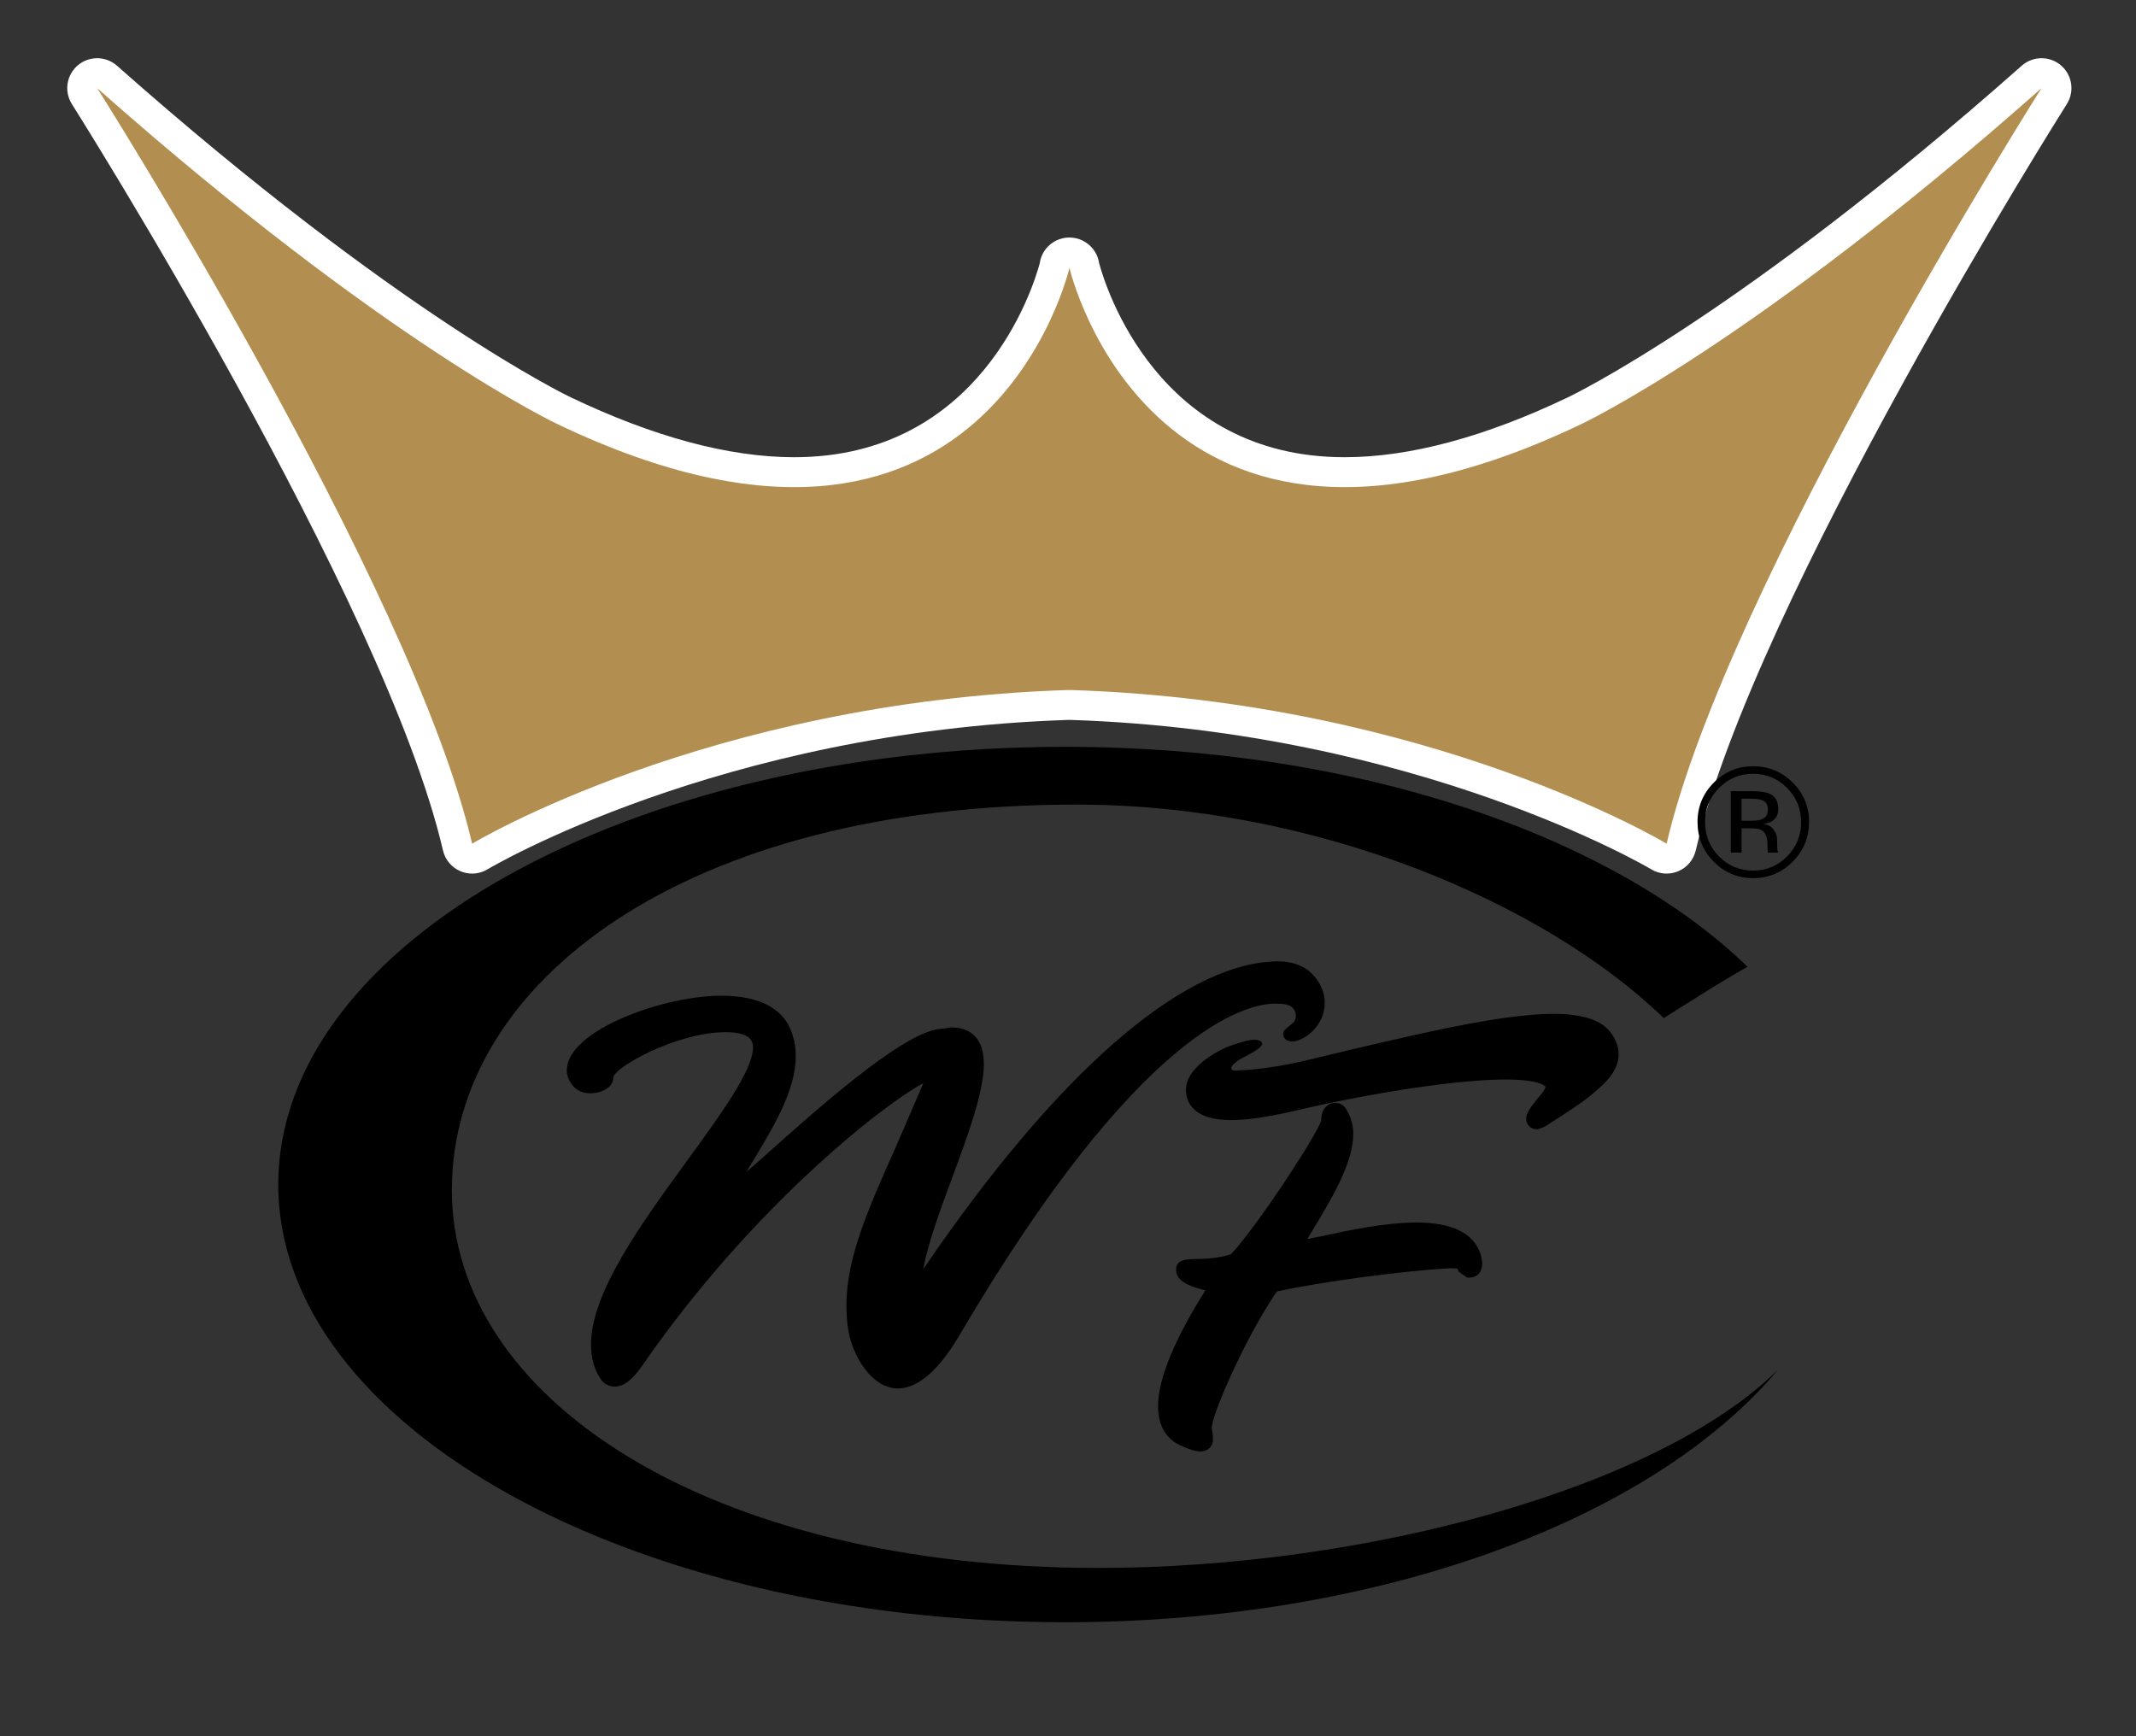 <?xml version="1.0" encoding="utf-8"?>
<!-- Generator: Adobe Illustrator 17.0.1, SVG Export Plug-In . SVG Version: 6.00 Build 0)  -->
<!DOCTYPE svg PUBLIC "-//W3C//DTD SVG 1.1//EN" "http://www.w3.org/Graphics/SVG/1.1/DTD/svg11.dtd">
<svg version="1.1" id="Layer_1" xmlns="http://www.w3.org/2000/svg" xmlns:xlink="http://www.w3.org/1999/xlink" x="0px" y="0px"
	 width="360px" height="292.675px" viewBox="0 0 360 292.675" enable-background="new 0 0 360 292.675" xml:space="preserve">
<rect x="0" y="0" width="360" height="292.675" fill="#333333" stroke="none"/>
<path d="M214.448,162.062c-15.678,0.831-36.479,19.111-58.596,51.492c0,0.004-0.114,0.134-0.258,0.33
	c0.82-4.333,2.931-10.122,4.755-15.024c2.683-7.231,5.47-14.724,5.47-19.527c0-5.351-3.396-6.16-5.435-6.16
	c-0.035,0-2.645,0.354-2.645,0.354c-6.595,1.389-20.077,13.447-28.983,21.404c-0.013,0-1.505,1.318-2.977,2.622
	c0.196-0.321,0.548-0.913,0.548-0.913c4-6.579,7.79-12.775,7.79-18.651c0-1.283-0.165-2.434-0.506-3.408
	c-0.82-3.085-3.621-6.75-12.082-6.75c-9.79,0-25.998,5.875-25.998,12.569c0,0.887,0.33,1.755,0.971,2.552
	c0.699,0.86,1.702,1.32,2.982,1.32c1.904,0,3.877-0.977,3.877-2.611c0-1.718,10.736-7.685,18.92-7.685
	c2.211,0,3.723,0.451,4.252,1.281c0.285,0.432,0.386,0.766,0.386,1.266c0,3.853-5.44,11.319-11.202,19.235
	c-7.544,10.365-16.106,22.09-16.106,30.831c0,2.292,0.498,4.076,1.528,5.685c0.524,0.904,1.453,1.441,2.451,1.441
	c1.51,0,2.981-1.106,4.641-3.51c18.312-26.517,40.379-43.87,47.398-47.644c-0.973,2.247-4.705,10.899-4.705,10.899
	c-4.611,10.346-8.264,18.518-8.264,26.53c0,2.164,0.176,3.842,0.578,5.414c0.641,2.805,3.463,8.624,8.125,8.624
	c2.325,0,6-1.556,10.34-8.965c30.502-51.893,48.463-55.906,53.238-55.906c1.631,0,2.645,0.309,2.896,0.712
	c0.73,0.59,0.73,1.967,0.119,2.521c-1.145,1.022-2.04,1.327-1.566,2.41c1.047,2.35,7.852-1.141,6.763-7.008
	c-0.244-1.351-1.111-2.805-2.21-3.835C219.908,162.969,217.906,161.853,214.448,162.062z M221.405,178.424
	c0,0,0.024,0.025,0.045,0.025c-0.223,0.021-0.548,0.098-1.155,0.247c-4.47,1.079-8.761,1.634-11.508,1.723
	c-0.547,0.025-1.06,0.086-1.219-0.183c-0.216-0.4,0.314-0.904,1.027-1.44c0.734-0.574,5.024-2.31,3.986-3.214
	c-1.036-0.896-4.035,0.302-5.333,0.729c-1.275,0.427-7.066,3.236-7.357,7.027c-0.096,1.368,0.291,2.496,1.145,3.421
	c1.243,1.355,3.432,2.039,6.487,2.039c2.911,0,6.713-0.607,12.329-1.939c6.729-1.607,23.851-4.905,33.865-4.905
	c5.544,0,6.759,1.034,6.759,1.287c0,0-0.093,0.585-1.403,1.986c0,0.024-0.166,0.228-0.166,0.228
	c-1.127,1.404-1.686,2.28-1.686,3.147c0,0.957,0.803,1.742,1.744,1.742h0.108l0.228-0.033l1.042-0.402
	c0.053-0.024,2.127-1.364,2.127-1.364c3.839-2.513,4.889-3.179,6.998-5.089c1.549-1.372,3.34-3.254,3.34-5.781
	c0-1.254-0.479-2.521-1.38-3.684c-1.602-2.089-4.741-3.104-9.625-3.104C252.874,170.888,238.295,174.389,221.405,178.424z
	 M222.675,188.806v-0.02c-0.144,1.438-8.712,14.86-14.129,21.399l0.025-0.024c-0.068,0.075-0.139,0.155-0.258,0.311l-0.882,0.948
	c-2.2,0.722-4.532,0.766-6.065,0.798c-1.479,0.035-3.144,0.058-3.144,1.791c0,1.972,2.269,2.81,4.924,3.485
	c-5.175,8.229-7.974,14.967-7.974,19.498c0,3.236,1.329,5.555,3.849,6.666c1.401,0.643,2.494,0.985,3.258,0.985
	c1.061,0,2.167-0.57,2.167-2.175c0-0.049-0.069-0.739-0.069-0.739l-0.144-1.096c0.02-2.154,5.284-14.301,10.265-21.886
	c0.016-0.04,0.599-0.924,0.723-1.07c7.335-1.617,21.469-3.509,29.224-3.908c0,0,0.85,0.028,1.174,0.053
	c0.131,0.261,0.262,0.55,0.262,0.55c0.047,0.056,1.214,0.838,1.214,0.838l0.193,0.13l0.286,0.014l0.125-0.014
	c0.439,0,2.115-0.17,2.115-2.485c0-0.056-0.177-1.104-0.177-1.104c0-0.046-0.086-0.342-0.086-0.342
	c-1.186-3.568-4.827-5.354-10.85-5.354c-5.214,0-11.306,1.311-15.756,2.268c0,0-1.472,0.305-2.609,0.499
	c0.308-0.479,0.596-0.981,0.596-0.981c3.357-5.515,7.152-11.766,7.152-16.717c0-1.355-0.358-2.679-1.029-3.901
	c-0.588-1.159-1.489-1.331-1.988-1.331C223.617,185.891,222.675,187.077,222.675,188.806z"/>
<path fill="#FFFFFF" d="M79.57,147.245c-0.665,0-1.332-0.131-1.96-0.397c-1.486-0.627-2.583-1.929-2.948-3.5
	C64.803,100.963,12.645,18.38,12.12,17.551c-1.344-2.121-0.923-4.908,0.989-6.536c0.942-0.803,2.106-1.203,3.268-1.203
	c1.195,0,2.389,0.423,3.342,1.267c47.463,42.038,76.167,55.747,76.451,55.88c14.061,6.713,26.724,10.108,37.671,10.108
	c31.405-0.001,40.281-28.569,41.391-32.663c0.12-0.894,0.479-1.75,1.056-2.473c0.956-1.198,2.406-1.896,3.939-1.896
	c1.534,0,3.002,0.699,3.959,1.898c0.564,0.709,0.927,1.547,1.059,2.422c1.048,3.904,9.865,32.711,41.376,32.711
	c0.004,0,0.003,0,0.007,0c10.946-0.001,23.605-3.396,37.624-10.091c0.32-0.151,29.051-13.859,76.484-55.896
	c0.953-0.845,2.147-1.268,3.343-1.268c1.162,0,2.325,0.4,3.268,1.203c1.911,1.627,2.334,4.415,0.989,6.536
	c-0.525,0.829-52.681,83.426-62.535,125.795c-0.366,1.572-1.462,2.874-2.948,3.501c-0.629,0.266-1.296,0.397-1.961,0.397
	c-0.904,0-1.804-0.243-2.6-0.722l0,0c-0.387-0.232-39.303-23.229-97.732-25.172h-0.641c-58.612,1.949-97.358,24.938-97.743,25.17
	C81.378,147,80.476,147.245,79.57,147.245z"/>
<path fill="#B28F50" d="M180.641,116.31c60.641,1.995,100.249,25.895,100.249,25.895c10.166-43.708,63.188-127.352,63.188-127.352
	c-48.714,43.17-77.655,56.671-77.655,56.671c-72.279,34.518-86.196-26.449-86.196-26.449h0.035c0,0-13.929,60.967-86.229,26.449
	c0,0-28.913-13.501-77.655-56.671c0,0,53.027,83.644,63.194,127.352c0,0,39.611-23.899,100.264-25.895H180.641z"/>
<path d="M185.125,264.28c-65.671,0-108.97-28.512-108.97-63.71c0-35.194,39.571-64.956,105.249-64.956
	c40.182,0,78.877,16.484,98.996,35.991c4.878-3.037,8.534-5.488,14.131-8.656c-22.875-22.152-65.822-37.071-115.025-37.071
	c-73.236,0-132.608,33.036-132.608,73.78c0,40.752,59.372,73.775,132.608,73.775c53.182,0,99.047-17.426,120.176-42.584
	C279.579,250.763,230.318,264.28,185.125,264.28z"/>
<path d="M295.456,130.423c2.243,0,4.156,0.797,5.74,2.389c1.574,1.588,2.361,3.505,2.361,5.749c0,2.264-0.787,4.194-2.361,5.79
	c-1.575,1.591-3.489,2.39-5.74,2.39c-2.25,0-4.164-0.799-5.737-2.39c-1.567-1.596-2.35-3.527-2.35-5.79
	c0-2.244,0.788-4.161,2.363-5.749C291.316,131.22,293.221,130.423,295.456,130.423z M304.893,138.548
	c0-2.602-0.918-4.816-2.754-6.649c-1.836-1.832-4.059-2.748-6.663-2.748c-2.587,0-4.796,0.916-6.623,2.748
	c-1.836,1.841-2.754,4.056-2.754,6.649c0,2.618,0.911,4.85,2.729,6.69c1.827,1.848,4.045,2.772,6.648,2.772
	c2.604,0,4.827-0.924,6.663-2.772C303.975,143.39,304.893,141.158,304.893,138.548z M297.956,136.504
	c0,0.79-0.354,1.323-1.062,1.605c-0.385,0.15-0.962,0.229-1.729,0.229h-1.638v-3.714h1.549c1.005,0,1.738,0.126,2.194,0.383
	C297.727,135.259,297.956,135.759,297.956,136.504z M291.702,133.354v10.358h1.824v-4.104h1.413c0.95,0,1.615,0.11,1.991,0.334
	c0.641,0.387,0.959,1.185,0.959,2.391v0.826l0.04,0.334c0.009,0.045,0.015,0.081,0.026,0.118c0.008,0.033,0.016,0.069,0.026,0.102
	h1.731l-0.068-0.13c-0.046-0.086-0.079-0.265-0.098-0.541c-0.022-0.273-0.027-0.529-0.027-0.773v-0.758
	c0-0.524-0.187-1.062-0.553-1.612c-0.368-0.554-0.948-0.892-1.742-1.023c0.634-0.101,1.129-0.269,1.484-0.496
	c0.67-0.436,1.004-1.115,1.004-2.04c0-1.298-0.533-2.17-1.598-2.613c-0.596-0.245-1.533-0.371-2.811-0.371H291.702z"/>
</svg>
